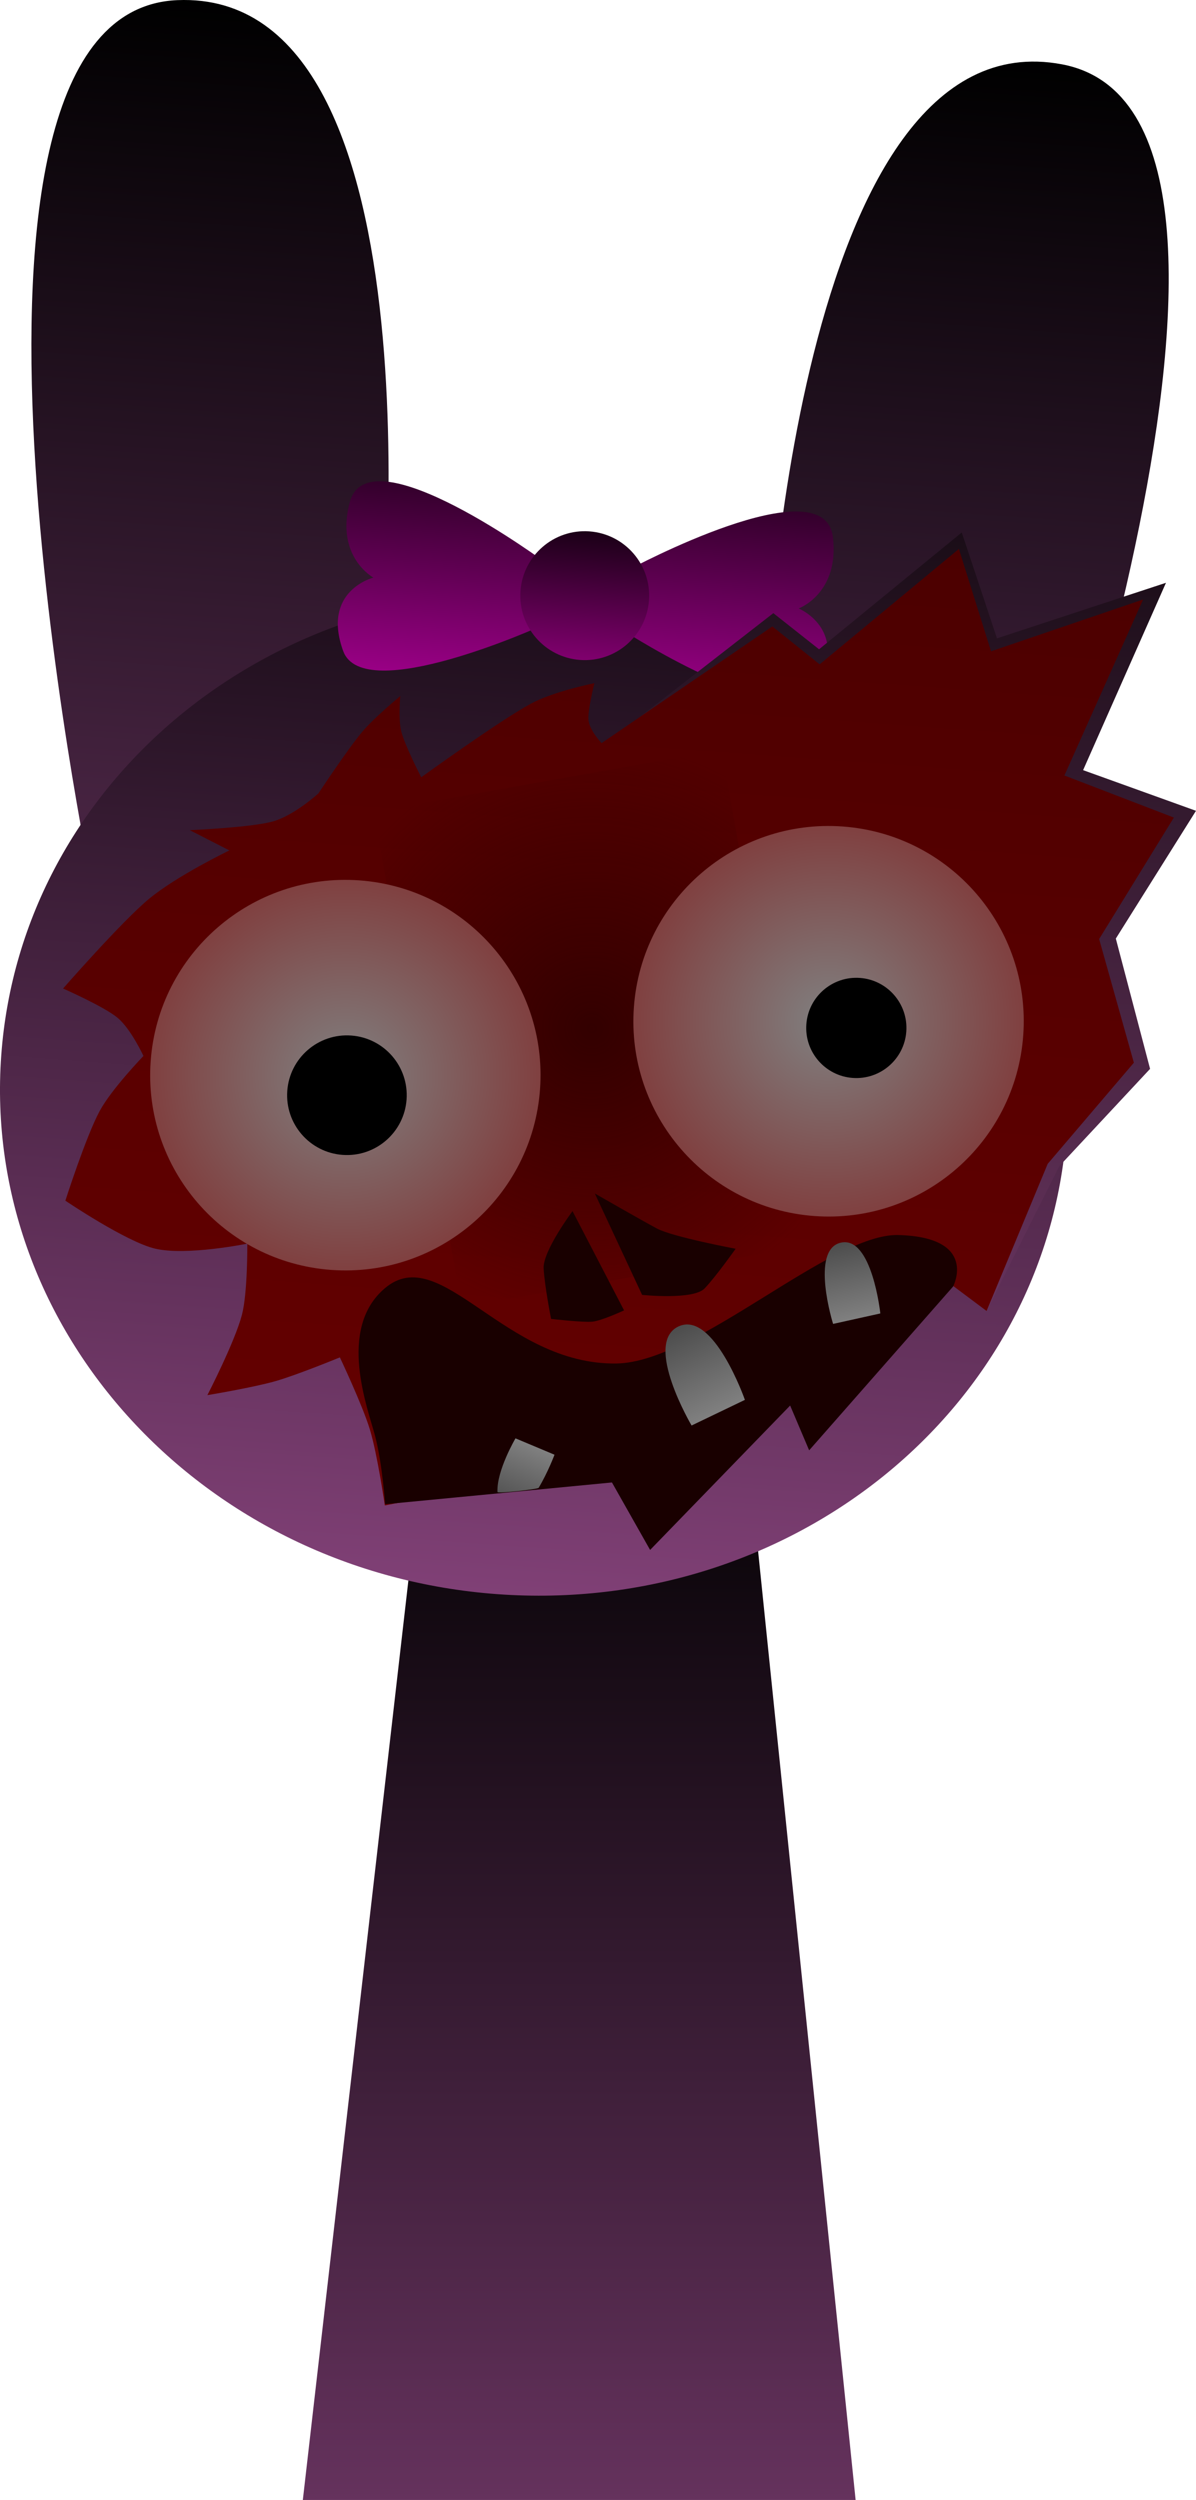 <svg version="1.1" xmlns="http://www.w3.org/2000/svg" xmlns:xlink="http://www.w3.org/1999/xlink" width="143.877" height="300.584" viewBox="0,0,143.877,300.584"><defs><linearGradient x1="240" y1="175.5" x2="240" y2="307.5" gradientUnits="userSpaceOnUse" id="color-1"><stop offset="0" stop-color="#000000"/><stop offset="1" stop-color="#65325d"/></linearGradient><linearGradient x1="199.248" y1="7.357" x2="191.529" y2="113.807" gradientUnits="userSpaceOnUse" id="color-2"><stop offset="0" stop-color="#000000"/><stop offset="1" stop-color="#4c2646"/></linearGradient><linearGradient x1="290.499" y1="13.973" x2="282.78" y2="120.423" gradientUnits="userSpaceOnUse" id="color-3"><stop offset="0" stop-color="#000000"/><stop offset="1" stop-color="#4c2647"/></linearGradient><linearGradient x1="238.9" y1="78.311" x2="230.179" y2="198.592" gradientUnits="userSpaceOnUse" id="color-4"><stop offset="0" stop-color="#1b0d19"/><stop offset="1" stop-color="#804076"/></linearGradient><linearGradient x1="224.455" y1="65.373" x2="222.812" y2="88.032" gradientUnits="userSpaceOnUse" id="color-5"><stop offset="0" stop-color="#33002b"/><stop offset="1" stop-color="#990085"/></linearGradient><linearGradient x1="258.865" y1="67.868" x2="257.222" y2="90.527" gradientUnits="userSpaceOnUse" id="color-6"><stop offset="0" stop-color="#33002b"/><stop offset="1" stop-color="#990085"/></linearGradient><linearGradient x1="241.224" y1="70.806" x2="240.103" y2="86.266" gradientUnits="userSpaceOnUse" id="color-7"><stop offset="0" stop-color="#1a0016"/><stop offset="1" stop-color="#80006e"/></linearGradient><linearGradient x1="280.574" y1="70.541" x2="273.839" y2="163.44" gradientUnits="userSpaceOnUse" id="color-8"><stop offset="0" stop-color="#1a0d17"/><stop offset="1" stop-color="#66335d"/></linearGradient><linearGradient x1="248.005" y1="70.184" x2="239.315" y2="190.032" gradientUnits="userSpaceOnUse" id="color-9"><stop offset="0" stop-color="#4c0000"/><stop offset="1" stop-color="#650000"/></linearGradient><radialGradient cx="241.504" cy="130.58" r="34.544" gradientUnits="userSpaceOnUse" id="color-10"><stop offset="0" stop-color="#330000"/><stop offset="1" stop-color="#330000" stop-opacity="0"/></radialGradient><radialGradient cx="211.866" cy="136.187" r="23.481" gradientUnits="userSpaceOnUse" id="color-11"><stop offset="0" stop-color="#808080"/><stop offset="1" stop-color="#804040"/></radialGradient><radialGradient cx="269.995" cy="129.708" r="23.481" gradientUnits="userSpaceOnUse" id="color-12"><stop offset="0" stop-color="#808080"/><stop offset="1" stop-color="#804040"/></radialGradient><linearGradient x1="231.562" y1="188.274" x2="234.68" y2="180.841" gradientUnits="userSpaceOnUse" id="color-13"><stop offset="0" stop-color="#4d4d4d"/><stop offset="1" stop-color="#808080"/></linearGradient><linearGradient x1="251.842" y1="166.614" x2="256.723" y2="176.77" gradientUnits="userSpaceOnUse" id="color-14"><stop offset="0" stop-color="#4d4d4d"/><stop offset="1" stop-color="#808080"/></linearGradient><linearGradient x1="271.389" y1="156.469" x2="273.382" y2="165.468" gradientUnits="userSpaceOnUse" id="color-15"><stop offset="0" stop-color="#4d4d4d"/><stop offset="1" stop-color="#808080"/></linearGradient></defs><g transform="translate(-170.32,-6.916)"><g data-paper-data="{&quot;isPaintingLayer&quot;:true}" fill-rule="nonzero" stroke-width="0" stroke-linejoin="miter" stroke-miterlimit="10" stroke-dasharray="" stroke-dashoffset="0" style="mix-blend-mode: normal"><path d="M206.75,307.5l15.143,-131.842l37.783,-0.158l13.574,132z" fill="url(#color-1)" stroke="none" stroke-linecap="butt"/><g><path d="M181.34,113.068c0,0 -21.828,-104.773 10.302,-106.134c32.816,-1.39 24.48,78.476 24.48,78.476" fill="url(#color-2)" stroke="none" stroke-linecap="round"/><path d="M262.54,88.775c0,0 3.273,-80.233 35.545,-74.123c31.597,5.982 -5.117,106.51 -5.117,106.51" data-paper-data="{&quot;index&quot;:null}" fill="url(#color-3)" stroke="none" stroke-linecap="round"/><path d="M170.47,133.806c2.408,-33.215 33.045,-58.061 68.43,-55.495c35.384,2.566 62.116,31.571 59.708,64.786c-2.408,33.215 -33.045,58.061 -68.43,55.495c-35.384,-2.566 -62.116,-31.571 -59.708,-64.786z" fill="url(#color-4)" stroke="none" stroke-linecap="butt"/><g stroke="#000000" stroke-linecap="butt"><path d="M211.606,85.197c-2.638,-7.26 3.631,-8.834 3.631,-8.834c0,0 -4.617,-2.505 -2.833,-9.094c2.294,-8.468 23.694,7.398 23.694,7.398l-0.712,7.521c0,0 -21.355,9.68 -23.78,3.009z" fill="url(#color-5)"/><path d="M245.623,82.93l0.38,-7.546c0,0 23.465,-12.612 24.513,-3.902c0.816,6.778 -4.115,8.591 -4.115,8.591c0,0 5.977,2.462 2.319,9.265c-3.361,6.252 -23.097,-6.408 -23.097,-6.408z" data-paper-data="{&quot;index&quot;:null}" fill="url(#color-6)"/><path d="M232.934,77.975c0.31,-4.269 4.021,-7.479 8.29,-7.169c4.269,0.31 7.479,4.021 7.169,8.29c-0.31,4.269 -4.021,7.479 -8.29,7.169c-4.269,-0.31 -7.479,-4.021 -7.169,-8.29z" fill="url(#color-7)"/></g><path d="M242.595,96.77l20.755,-16.132l5.501,4.346l17.167,-14.048l4.236,12.735l20.332,-6.684l-9.97,22.528l13.58,4.888l-9.644,15.361l4.121,15.666l-10.935,11.718l-8.734,17.392l-4.177,-3.123z" fill="url(#color-8)" stroke="none" stroke-linecap="butt"/><path d="M211.206,170.12c0,0 -5.15,2.119 -7.763,2.863c-2.697,0.769 -8.176,1.679 -8.176,1.679c0,0 3.288,-6.364 4.156,-9.652c0.696,-2.64 0.649,-8.564 0.649,-8.564c0,0 -7.313,1.492 -11.1,0.599c-3.484,-0.822 -10.788,-5.765 -10.788,-5.765c0,0 2.463,-7.698 4.129,-10.783c1.429,-2.647 5.265,-6.617 5.265,-6.617c0,0 -1.49,-3.228 -3.097,-4.576c-1.616,-1.355 -6.573,-3.533 -6.573,-3.533c0,0 7.026,-8.032 10.326,-10.771c3.367,-2.795 9.679,-5.834 9.679,-5.834l-4.765,-2.435c0,0 7.446,-0.318 10.032,-1.058c2.575,-0.736 5.451,-3.369 5.451,-3.369c0,0 3.495,-5.296 5.265,-7.399c1.446,-1.718 4.58,-4.301 4.58,-4.301c0,0 -0.269,2.756 0.126,4.287c0.44,1.706 2.391,5.481 2.391,5.481c0,0 9.349,-6.765 13.18,-8.845c2.75,-1.493 7.654,-2.47 7.654,-2.47c0,0 -0.846,3.333 -0.712,4.461c0.15,1.261 1.571,2.748 1.571,2.748l20.549,-14.031l5.686,4.56l16.753,-13.877l3.866,12.307l18.294,-6.23l-9.469,21.161l13.167,5.059l-8.988,14.606l4.178,14.868l-10.366,12.16l-7.352,17.692l-4.177,-3.123l-17.347,17.294l-2.272,-5.587l-16.262,17.608l-3.364,-8.427l-28.968,5.617c0,0 -0.886,-6.128 -1.802,-9.145c-0.885,-2.912 -3.605,-8.656 -3.605,-8.656z" fill="url(#color-9)" stroke="none" stroke-linecap="butt"/><path d="M225.876,164.082l-10.588,-59.566l41.844,-7.438l10.588,59.566z" fill="url(#color-10)" stroke="none" stroke-linecap="butt"/><path d="M216.619,161.808c6.767,-5.734 14.306,9.263 27.882,9.047c9.674,-0.154 25.757,-15.662 33.881,-15.445c9.689,0.259 6.599,6.184 6.599,6.184l-17.321,19.702l-2.287,-5.387l-16.846,17.365l-4.59,-8.114l-27.29,2.616c0,0 -0.309,-4.75 -1.202,-8.195c-0.85,-3.278 -4.618,-12.866 1.174,-17.773z" fill="#190000" stroke="none" stroke-linecap="butt"/><path d="M188.447,134.489c0.938,-12.934 12.183,-22.659 25.117,-21.721c12.934,0.938 22.659,12.183 21.721,25.117c-0.938,12.934 -12.183,22.659 -25.117,21.721c-12.934,-0.938 -22.659,-12.183 -21.721,-25.117z" fill="url(#color-11)" stroke="none" stroke-linecap="butt"/><path d="M204.879,138.078c0.287,-3.963 3.733,-6.943 7.696,-6.655c3.963,0.287 6.943,3.733 6.655,7.696c-0.287,3.963 -3.733,6.943 -7.696,6.655c-3.963,-0.287 -6.943,-3.733 -6.655,-7.696z" fill="#000000" stroke="none" stroke-linecap="butt"/><path d="M268.297,153.127c-12.934,-0.938 -22.659,-12.183 -21.721,-25.117c0.938,-12.934 12.183,-22.659 25.117,-21.721c12.934,0.938 22.659,12.183 21.721,25.117c-0.938,12.934 -12.183,22.659 -25.117,21.721z" data-paper-data="{&quot;index&quot;:null}" fill="url(#color-12)" stroke="none" stroke-linecap="butt"/><path d="M272.898,136.521c-3.32,-0.241 -5.817,-3.128 -5.576,-6.448c0.241,-3.32 3.128,-5.817 6.448,-5.576c3.32,0.241 5.817,3.128 5.576,6.448c-0.241,3.32 -3.128,5.817 -6.448,5.576z" data-paper-data="{&quot;index&quot;:null}" fill="#000000" stroke="none" stroke-linecap="butt"/><path d="M236.614,165.498c0,0 -0.777,-3.928 -0.895,-6.075c-0.115,-2.084 3.473,-6.886 3.473,-6.886l6.202,11.933c0,0 -2.685,1.245 -3.8,1.356c-1.135,0.113 -4.98,-0.329 -4.98,-0.329z" fill="#190000" stroke="none" stroke-linecap="butt"/><path d="M255.088,161.827c-1.365,1.426 -7.524,0.781 -7.524,0.781l-5.686,-12.193c0,0 5.635,3.234 7.476,4.216c1.897,1.011 9.462,2.43 9.462,2.43c0,0 -2.364,3.34 -3.729,4.766z" data-paper-data="{&quot;index&quot;:null}" fill="#190000" stroke="none" stroke-linecap="butt"/><path d="M237.027,181.825c0,0 -0.791,2.116 -1.905,3.977c-0.103,0.172 -4.948,0.706 -4.957,0.511c-0.12,-2.569 2.167,-6.457 2.167,-6.457z" fill="url(#color-13)" stroke="none" stroke-linecap="butt"/><path d="M253.516,178.311c0,0 -5.826,-9.866 -1.604,-11.895c4.222,-2.029 8.019,8.813 8.019,8.813z" fill="url(#color-14)" stroke="none" stroke-linecap="butt"/><path d="M270.54,166.097c0,0 -2.8,-8.945 0.941,-9.773c3.741,-0.828 4.742,8.515 4.742,8.515z" fill="url(#color-15)" stroke="none" stroke-linecap="butt"/></g></g></g></svg>